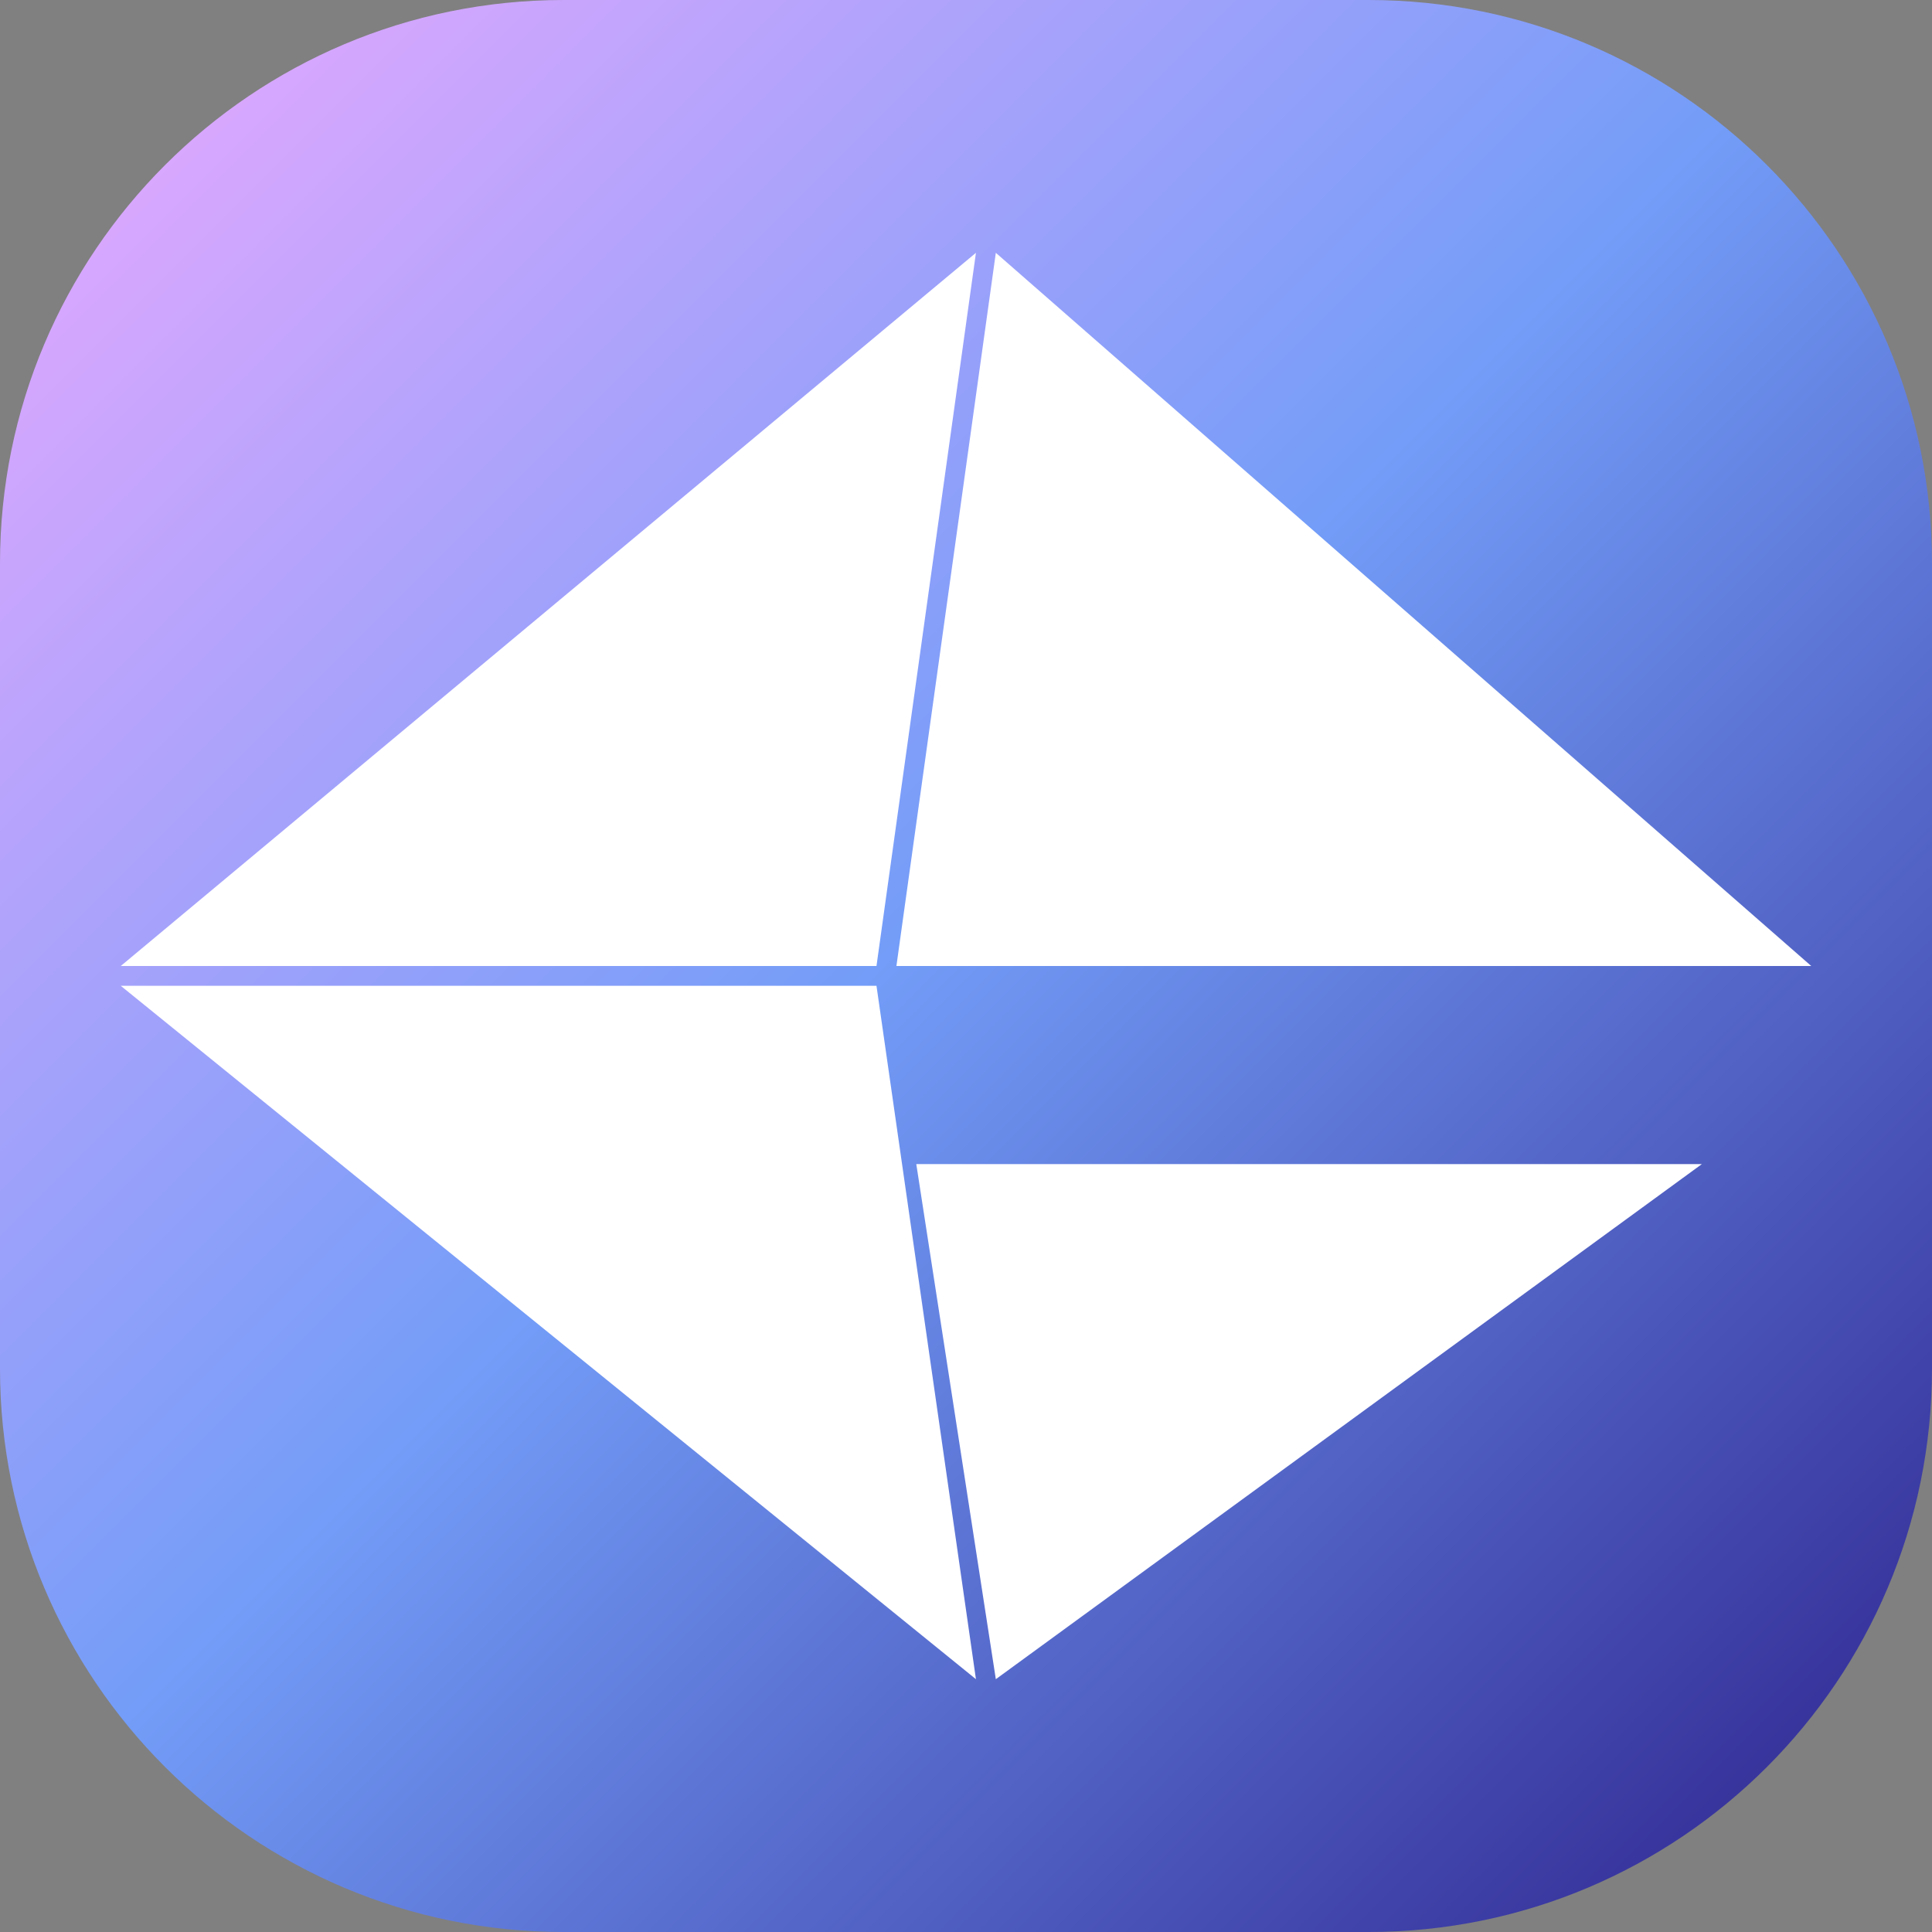 <svg width="48" height="48" viewBox="0 0 48 48" fill="none" xmlns="http://www.w3.org/2000/svg">
<rect x="0" y="0" width="48" height="48" fill="#808080" stroke="none"/>
<path d="M0 14C0 6.268 6.268 0 14 0H34C41.732 0 48 6.268 48 14V34C48 41.732 41.732 48 34 48H14C6.268 48 0 41.732 0 34V14Z" fill="url(#paint0_linear_1304_902)"/>
<path d="M24.247 6.281L3 24H21.776L24.247 6.281Z" fill="white"/>
<path d="M45 24L24.741 6.281L22.271 24H45Z" fill="white"/>
<path d="M42.282 28.922H22.765L24.741 41.719L42.282 28.922Z" fill="white"/>
<path d="M21.776 24.492H3L24.247 41.719L21.776 24.492Z" fill="white"/>
<defs>
<linearGradient id="paint0_linear_1304_902" x1="48" y1="48" x2="0" y2="0" gradientUnits="userSpaceOnUse">
<stop stop-color="#2C208B"/>
<stop offset="0.523" stop-color="#739DF8"/>
<stop offset="1" stop-color="#EEA9FF"/>
</linearGradient>
</defs>
</svg>
